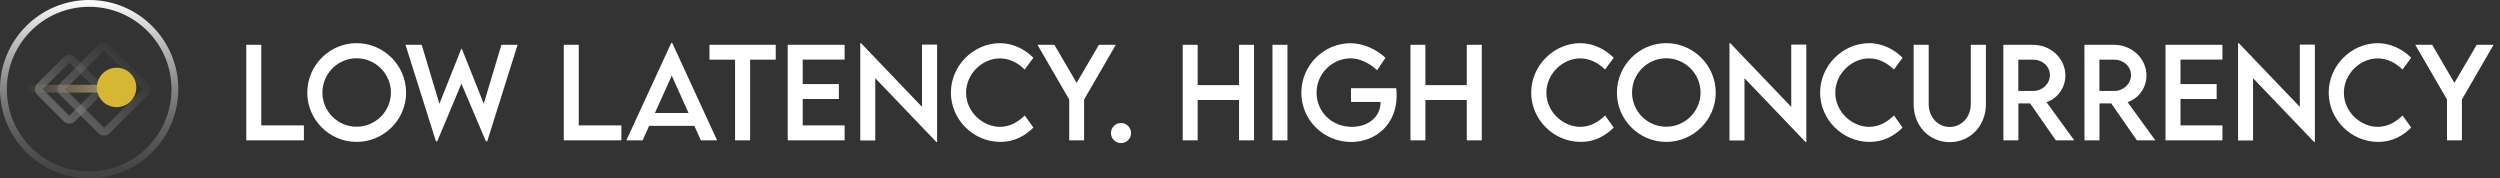 <svg width="1318" height="94" viewBox="0 0 1318 94" fill="none" xmlns="http://www.w3.org/2000/svg">
<rect x="0" y="0" width="1318" height="94" fill="#333333" stroke="none"/>
<path d="M137.75 66.125H160.219V74H129.844V23.625H137.75V66.125ZM188 74.812C173.687 74.812 162 63.125 162 48.875C162 34.5 173.687 22.75 188.031 22.75C202.344 22.75 214.094 34.5 214.094 48.875C214.094 63.125 202.344 74.812 188 74.812ZM188 66.812C197.937 66.812 206.094 58.719 206.094 48.812C206.094 38.844 197.937 30.719 188 30.719C178.062 30.719 169.969 38.844 169.969 48.812C169.969 58.719 178.062 66.812 188 66.812ZM229.812 74.469L213.781 23.625H222.312L231.656 54.719L243.187 25.75H243.5L255.031 54.688L264.344 23.625H272.875L256.875 74.469H256.156L243.25 44.094L230.531 74.469H229.812ZM305.125 66.125H327.594V74H297.219V23.625H305.125V66.125ZM369.5 74L366.062 66.344H342.219L338.781 74H330.219L353.906 22.594H354.375L378.062 74H369.5ZM345.281 59.562H363L354.156 39.875L345.281 59.562ZM408.969 23.625V31.469H395.469V74H387.531V31.469H374.031V23.625H408.969ZM445.281 31.406H423.187V44.312H442.25V52.188H423.187V66.125H445.281V74H415.281V23.625H445.281V31.406ZM486.094 23.5H494.031V74.875H493.656L461.437 41.219V74.062H453.531V22.75H453.937L486.094 56.344V23.5ZM527.437 74.812C513.156 74.812 501.312 63.062 501.312 48.844C501.312 34.656 513.156 22.75 527.312 22.75C533.844 22.844 539.875 25.625 544.812 30.438L540.219 36.656C536.687 33.125 532.094 30.781 527.156 30.781C518.031 30.781 509.312 38.781 509.312 48.875C509.312 59.031 518.156 66.875 527.187 66.875C532.344 66.875 536.781 64.312 540.25 60.875L544.812 67.25C540.469 71.531 534.937 74.812 527.437 74.812ZM563.687 74V52.469L546.969 23.625H555.875L567.594 43.688L579.344 23.625H588.25L571.531 52.469V74H563.687ZM591 75.438C588.094 75.438 585.687 73.062 585.687 70.156C585.687 67.25 588.094 64.844 591 64.844C593.875 64.844 596.312 67.281 596.312 70.156C596.312 73.062 593.906 75.438 591 75.438ZM653.219 23.625H661.125V74H653.219V52.719H631.406V74H623.531V23.625H631.406V44.875H653.219V23.625ZM670.844 74V23.625H678.75V74H670.844ZM736.094 46.5C736.219 47.656 736.312 49.031 736.312 50.438C736.312 65.406 725.437 74.844 712.344 74.844C697.687 74.844 686.062 63.156 686.062 48.875C686.062 34.562 697.75 22.781 712.062 22.781C718.406 22.812 725.656 25.875 730.406 30.5L726 37.062C722.062 33.188 716.75 30.75 711.969 30.75C702.781 30.75 694.094 38.438 694.094 48.875C694.094 58.75 701.937 66.875 712.687 66.875C721.344 66.875 727.844 61.594 727.844 53.906V53.75H712.25V46.5H736.094ZM773.281 23.625H781.187V74H773.281V52.719H751.469V74H743.594V23.625H751.469V44.875H773.281V23.625ZM833.375 74.812C819.094 74.812 807.25 63.062 807.25 48.844C807.25 34.656 819.094 22.75 833.25 22.75C839.781 22.844 845.812 25.625 850.75 30.438L846.156 36.656C842.625 33.125 838.031 30.781 833.094 30.781C823.969 30.781 815.25 38.781 815.25 48.875C815.25 59.031 824.094 66.875 833.125 66.875C838.281 66.875 842.719 64.312 846.187 60.875L850.75 67.25C846.406 71.531 840.875 74.812 833.375 74.812ZM878.437 74.812C864.125 74.812 852.437 63.125 852.437 48.875C852.437 34.5 864.125 22.75 878.469 22.75C892.781 22.75 904.531 34.5 904.531 48.875C904.531 63.125 892.781 74.812 878.437 74.812ZM878.437 66.812C888.375 66.812 896.531 58.719 896.531 48.812C896.531 38.844 888.375 30.719 878.437 30.719C868.5 30.719 860.406 38.844 860.406 48.812C860.406 58.719 868.5 66.812 878.437 66.812ZM944.344 23.5H952.281V74.875H951.906L919.687 41.219V74.062H911.781V22.75H912.187L944.344 56.344V23.5ZM985.687 74.812C971.406 74.812 959.562 63.062 959.562 48.844C959.562 34.656 971.406 22.75 985.562 22.75C992.094 22.844 998.125 25.625 1003.06 30.438L998.469 36.656C994.937 33.125 990.344 30.781 985.406 30.781C976.281 30.781 967.562 38.781 967.562 48.875C967.562 59.031 976.406 66.875 985.437 66.875C990.594 66.875 995.031 64.312 998.5 60.875L1003.06 67.25C998.719 71.531 993.187 74.812 985.687 74.812ZM1027.91 74.938C1017.19 74.938 1008.87 66.469 1008.87 54.906V23.625H1016.81V54.875C1016.81 61.844 1021.72 66.938 1027.87 66.938C1034.03 66.938 1039 61.844 1039 54.875V23.625H1046.97V54.906C1046.97 66.469 1038.62 74.938 1027.91 74.938ZM1093.56 74H1083.84L1070.28 54.5H1064.09V74H1056.19L1056.16 23.625H1071.81C1081.19 23.625 1088.87 30.844 1088.87 39.812C1088.87 46.312 1084.69 51.969 1078.91 53.844L1093.56 74ZM1064.06 47.938H1072C1076.75 47.969 1080.72 44.125 1080.72 39.625C1080.72 34.938 1076.69 31.469 1072 31.469H1064.06V47.938ZM1136.31 74H1126.59L1113.03 54.5H1106.84V74H1098.94L1098.91 23.625H1114.56C1123.94 23.625 1131.62 30.844 1131.62 39.812C1131.62 46.312 1127.44 51.969 1121.66 53.844L1136.31 74ZM1106.81 47.938H1114.75C1119.5 47.969 1123.47 44.125 1123.47 39.625C1123.47 34.938 1119.44 31.469 1114.75 31.469H1106.81V47.938ZM1171.66 31.406H1149.56V44.312H1168.62V52.188H1149.56V66.125H1171.66V74H1141.66V23.625H1171.66V31.406ZM1212.47 23.5H1220.41V74.875H1220.03L1187.81 41.219V74.062H1179.91V22.75H1180.31L1212.47 56.344V23.5ZM1253.81 74.812C1239.53 74.812 1227.69 63.062 1227.69 48.844C1227.69 34.656 1239.53 22.75 1253.69 22.75C1260.22 22.844 1266.25 25.625 1271.19 30.438L1266.59 36.656C1263.06 33.125 1258.47 30.781 1253.53 30.781C1244.41 30.781 1235.69 38.781 1235.69 48.875C1235.69 59.031 1244.53 66.875 1253.56 66.875C1258.72 66.875 1263.16 64.312 1266.62 60.875L1271.19 67.25C1266.84 71.531 1261.31 74.812 1253.81 74.812ZM1290.06 74V52.469L1273.34 23.625H1282.25L1293.97 43.688L1305.72 23.625H1314.62L1297.91 52.469V74H1290.06Z" fill="white"/>
<path fill-rule="evenodd" clip-rule="evenodd" d="M69.144 48.808L8.135 48.808V44.698L69.144 44.698V48.808Z" fill="url(#paint0_linear_633_611)"/>
<path fill-rule="evenodd" clip-rule="evenodd" d="M75.247 47L54.847 26.6L34.447 47L54.847 67.4L75.247 47ZM57.753 23.694C56.148 22.089 53.546 22.089 51.941 23.694L31.541 44.094C29.936 45.699 29.936 48.301 31.541 49.906L51.941 70.306C53.546 71.911 56.148 71.91 57.753 70.306L78.153 49.906C79.758 48.301 79.758 45.699 78.153 44.094L57.753 23.694Z" fill="url(#paint1_linear_633_611)"/>
<path fill-rule="evenodd" clip-rule="evenodd" d="M50.624 47L36.578 32.954L22.533 47L36.578 61.046L50.624 47ZM39.484 30.049C37.879 28.444 35.278 28.444 33.673 30.049L19.627 44.094C18.022 45.699 18.022 48.301 19.627 49.906L33.673 63.951C35.278 65.556 37.879 65.556 39.484 63.951L53.53 49.906C55.135 48.301 55.135 45.699 53.53 44.094L39.484 30.049Z" fill="url(#paint2_linear_633_611)"/>
<path d="M71.856 46.096C71.856 51.837 67.202 56.49 61.462 56.49C55.721 56.49 51.067 51.837 51.067 46.096C51.067 40.356 55.721 35.702 61.462 35.702C67.202 35.702 71.856 40.356 71.856 46.096Z" fill="#D6B635"/>
<path fill-rule="evenodd" clip-rule="evenodd" d="M47 90.404C70.972 90.404 90.404 70.972 90.404 47C90.404 23.028 70.972 3.596 47 3.596C23.028 3.596 3.596 23.028 3.596 47C3.596 70.972 23.028 90.404 47 90.404ZM47 94C72.957 94 94 72.957 94 47C94 21.043 72.957 0 47 0C21.043 0 0 21.043 0 47C0 72.957 21.043 94 47 94Z" fill="url(#paint3_linear_633_611)"/>
<defs>
<linearGradient id="paint0_linear_633_611" x1="94" y1="105.755" x2="13.147" y2="105.755" gradientUnits="userSpaceOnUse">
<stop stop-color="#FFE199"/>
<stop offset="1" stop-color="#FFE199" stop-opacity="0"/>
</linearGradient>
<linearGradient id="paint1_linear_633_611" x1="-0.295" y1="94.294" x2="67.774" y2="26.225" gradientUnits="userSpaceOnUse">
<stop stop-color="#8F8F8F"/>
<stop offset="0.4" stop-color="#8F8F8F" stop-opacity="0.607"/>
<stop offset="1" stop-color="#8F8F8F" stop-opacity="0"/>
</linearGradient>
<linearGradient id="paint2_linear_633_611" x1="-0" y1="94" x2="63.11" y2="30.89" gradientUnits="userSpaceOnUse">
<stop stop-color="#8F8F8F"/>
<stop offset="0.373" stop-color="#8F8F8F" stop-opacity="0.72"/>
<stop offset="0.94" stop-color="#8F8F8F" stop-opacity="0"/>
<stop offset="1" stop-color="#8F8F8F" stop-opacity="0"/>
</linearGradient>
<linearGradient id="paint3_linear_633_611" x1="47" y1="0" x2="47" y2="145.067" gradientUnits="userSpaceOnUse">
<stop stop-color="white"/>
<stop offset="1" stop-opacity="0"/>
</linearGradient>
</defs>
</svg>
